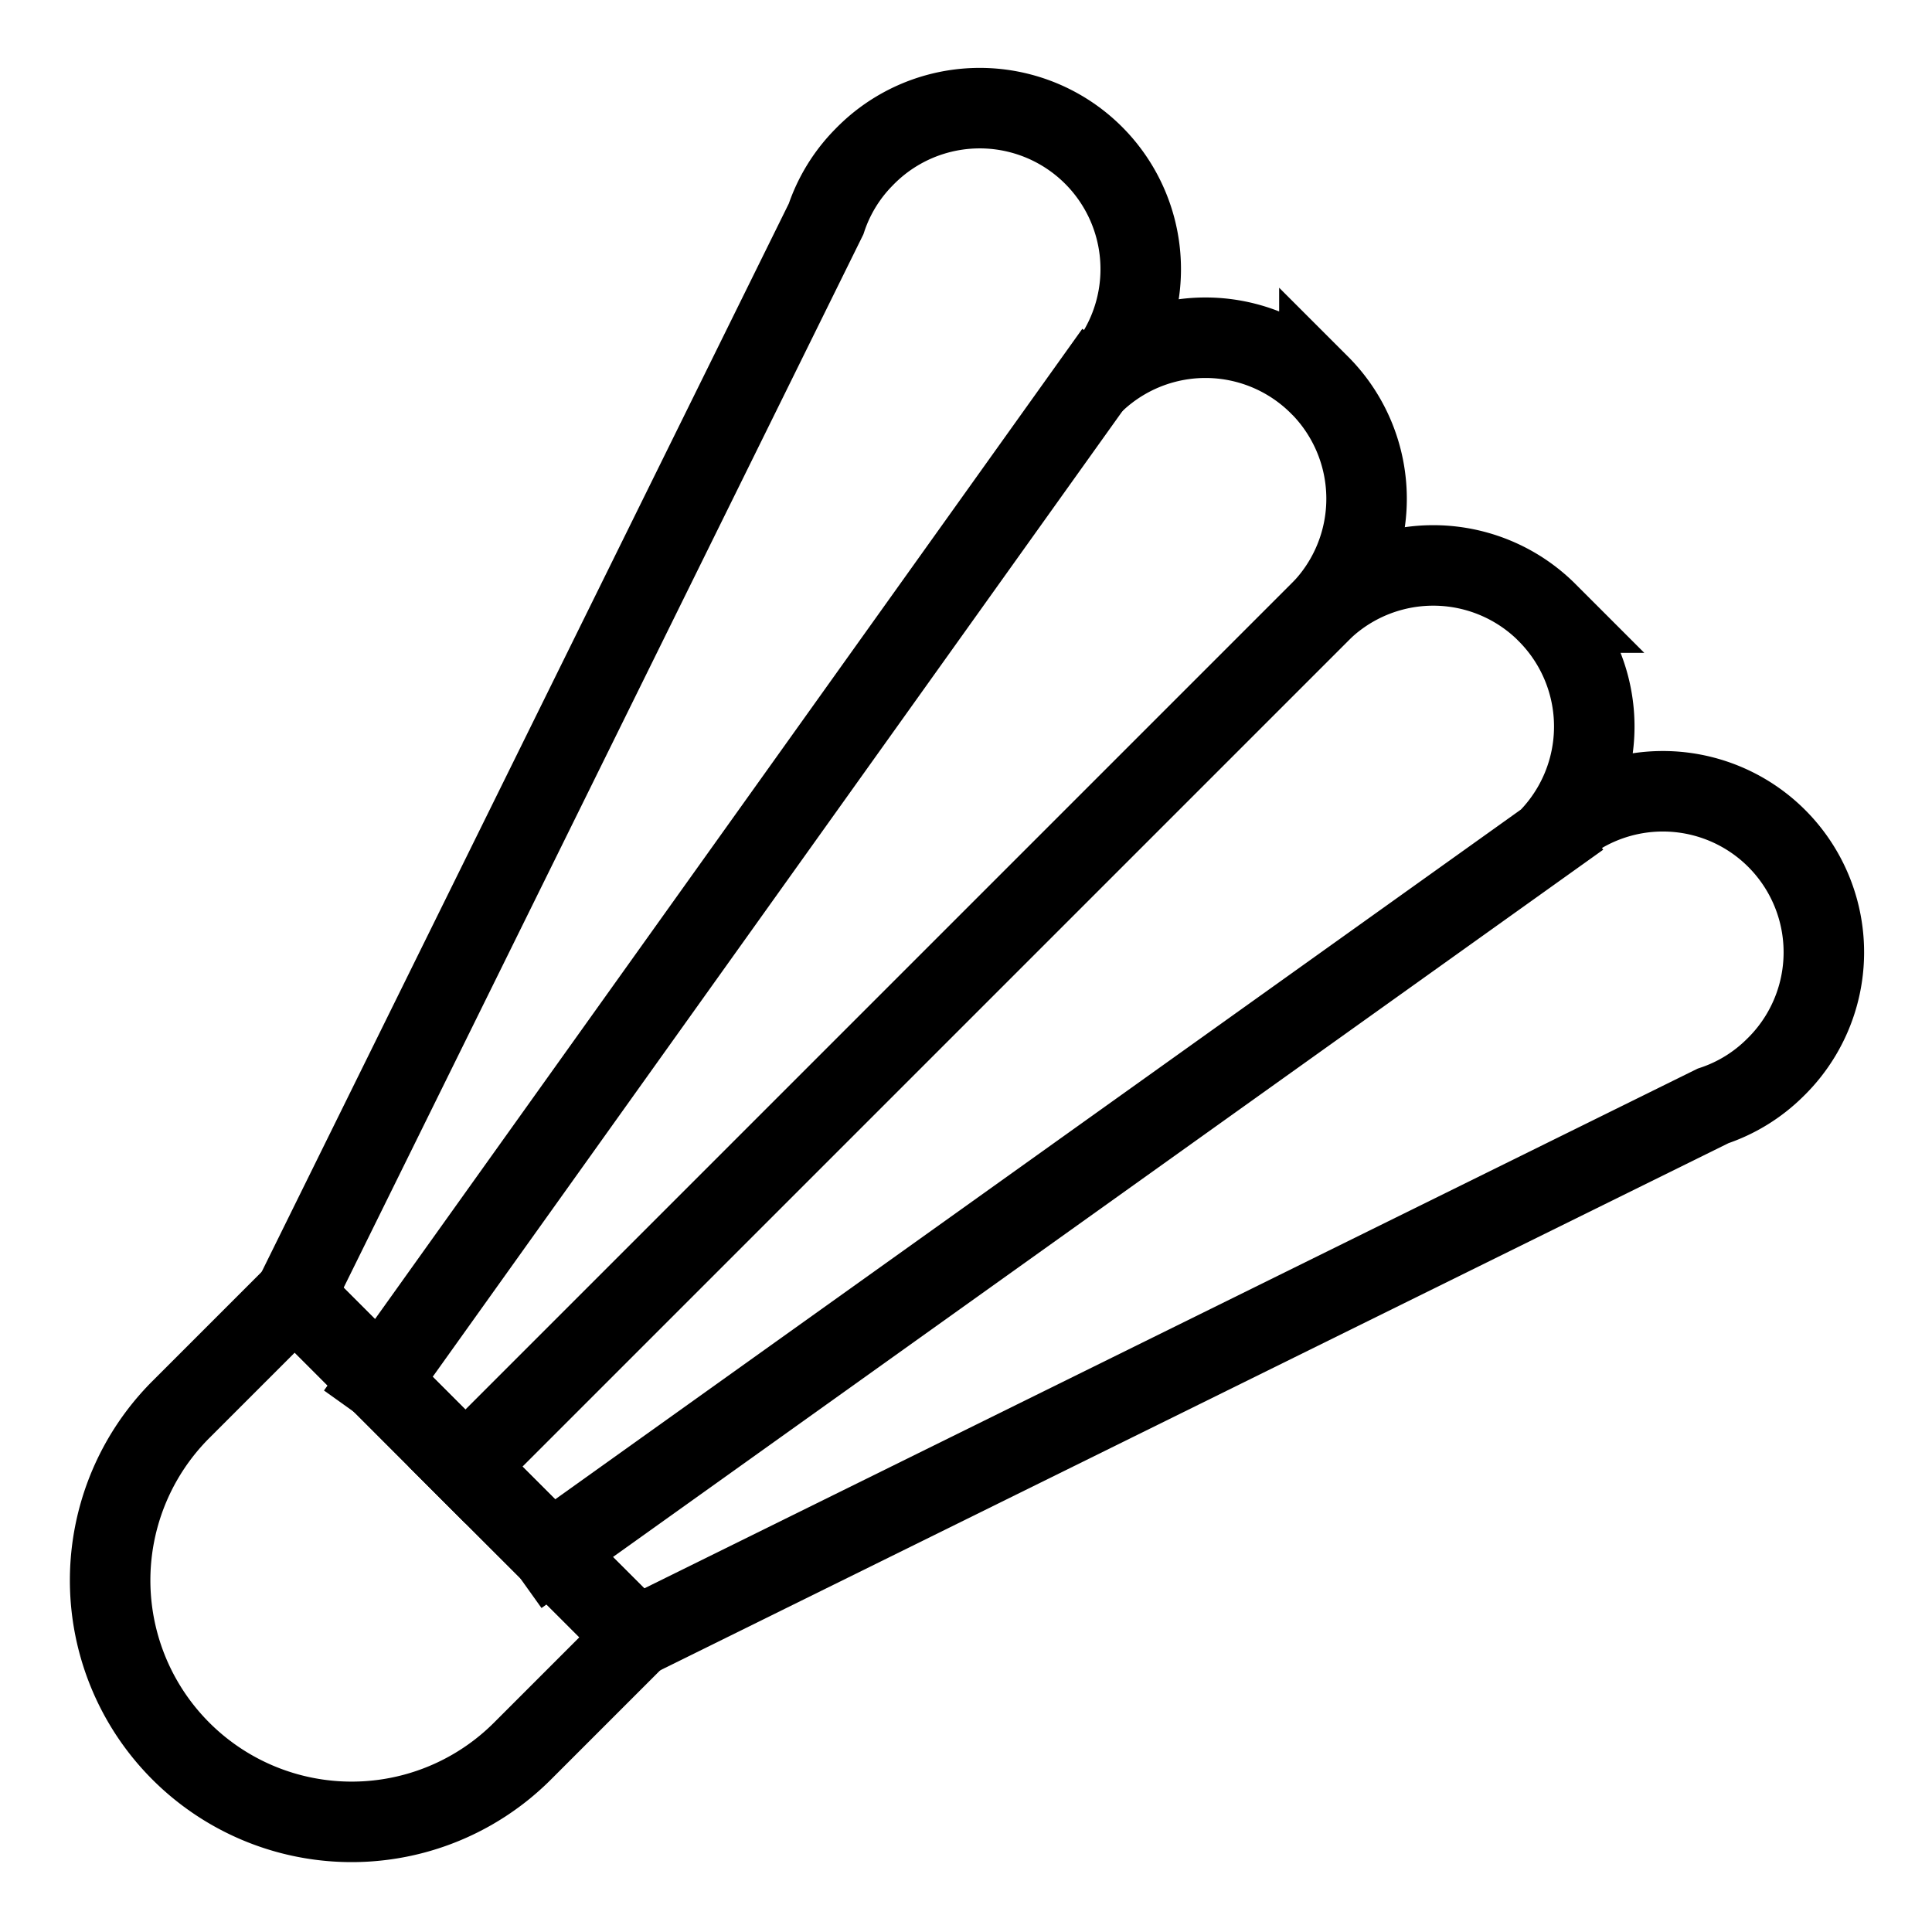 <svg id="nc_icon" xmlns="http://www.w3.org/2000/svg" xml:space="preserve" viewBox="0 0 24 24"><g fill="none" stroke="currentColor" stroke-linecap="square" stroke-miterlimit="10" class="nc-icon-wrapper"><path d="M16.39 4.782a2 2 0 0 0-2.83 0 2 2 0 1 0-2.828-2.828 1.979 1.979 0 0 0-.47.766l-6.6 13.376 2.12 2.122L16.39 7.61a2 2 0 0 0 0-2.829z" vector-effect="non-scaling-stroke"/><path d="M19.218 7.61a2 2 0 0 1 0 2.83 2 2 0 1 1 2.828 2.828 1.979 1.979 0 0 1-.766.47l-13.376 6.6-2.122-2.12L16.39 7.61a2 2 0 0 1 2.829 0zM13.561 4.782 4.722 17.157M19.218 10.439 6.843 19.278" vector-effect="non-scaling-stroke"/><path d="M2.247 21.753h0a3 3 0 0 1 0-4.243l1.414-1.414 4.243 4.243-1.414 1.414a3 3 0 0 1-4.243 0z" data-color="color-2" vector-effect="non-scaling-stroke"/></g></svg>

